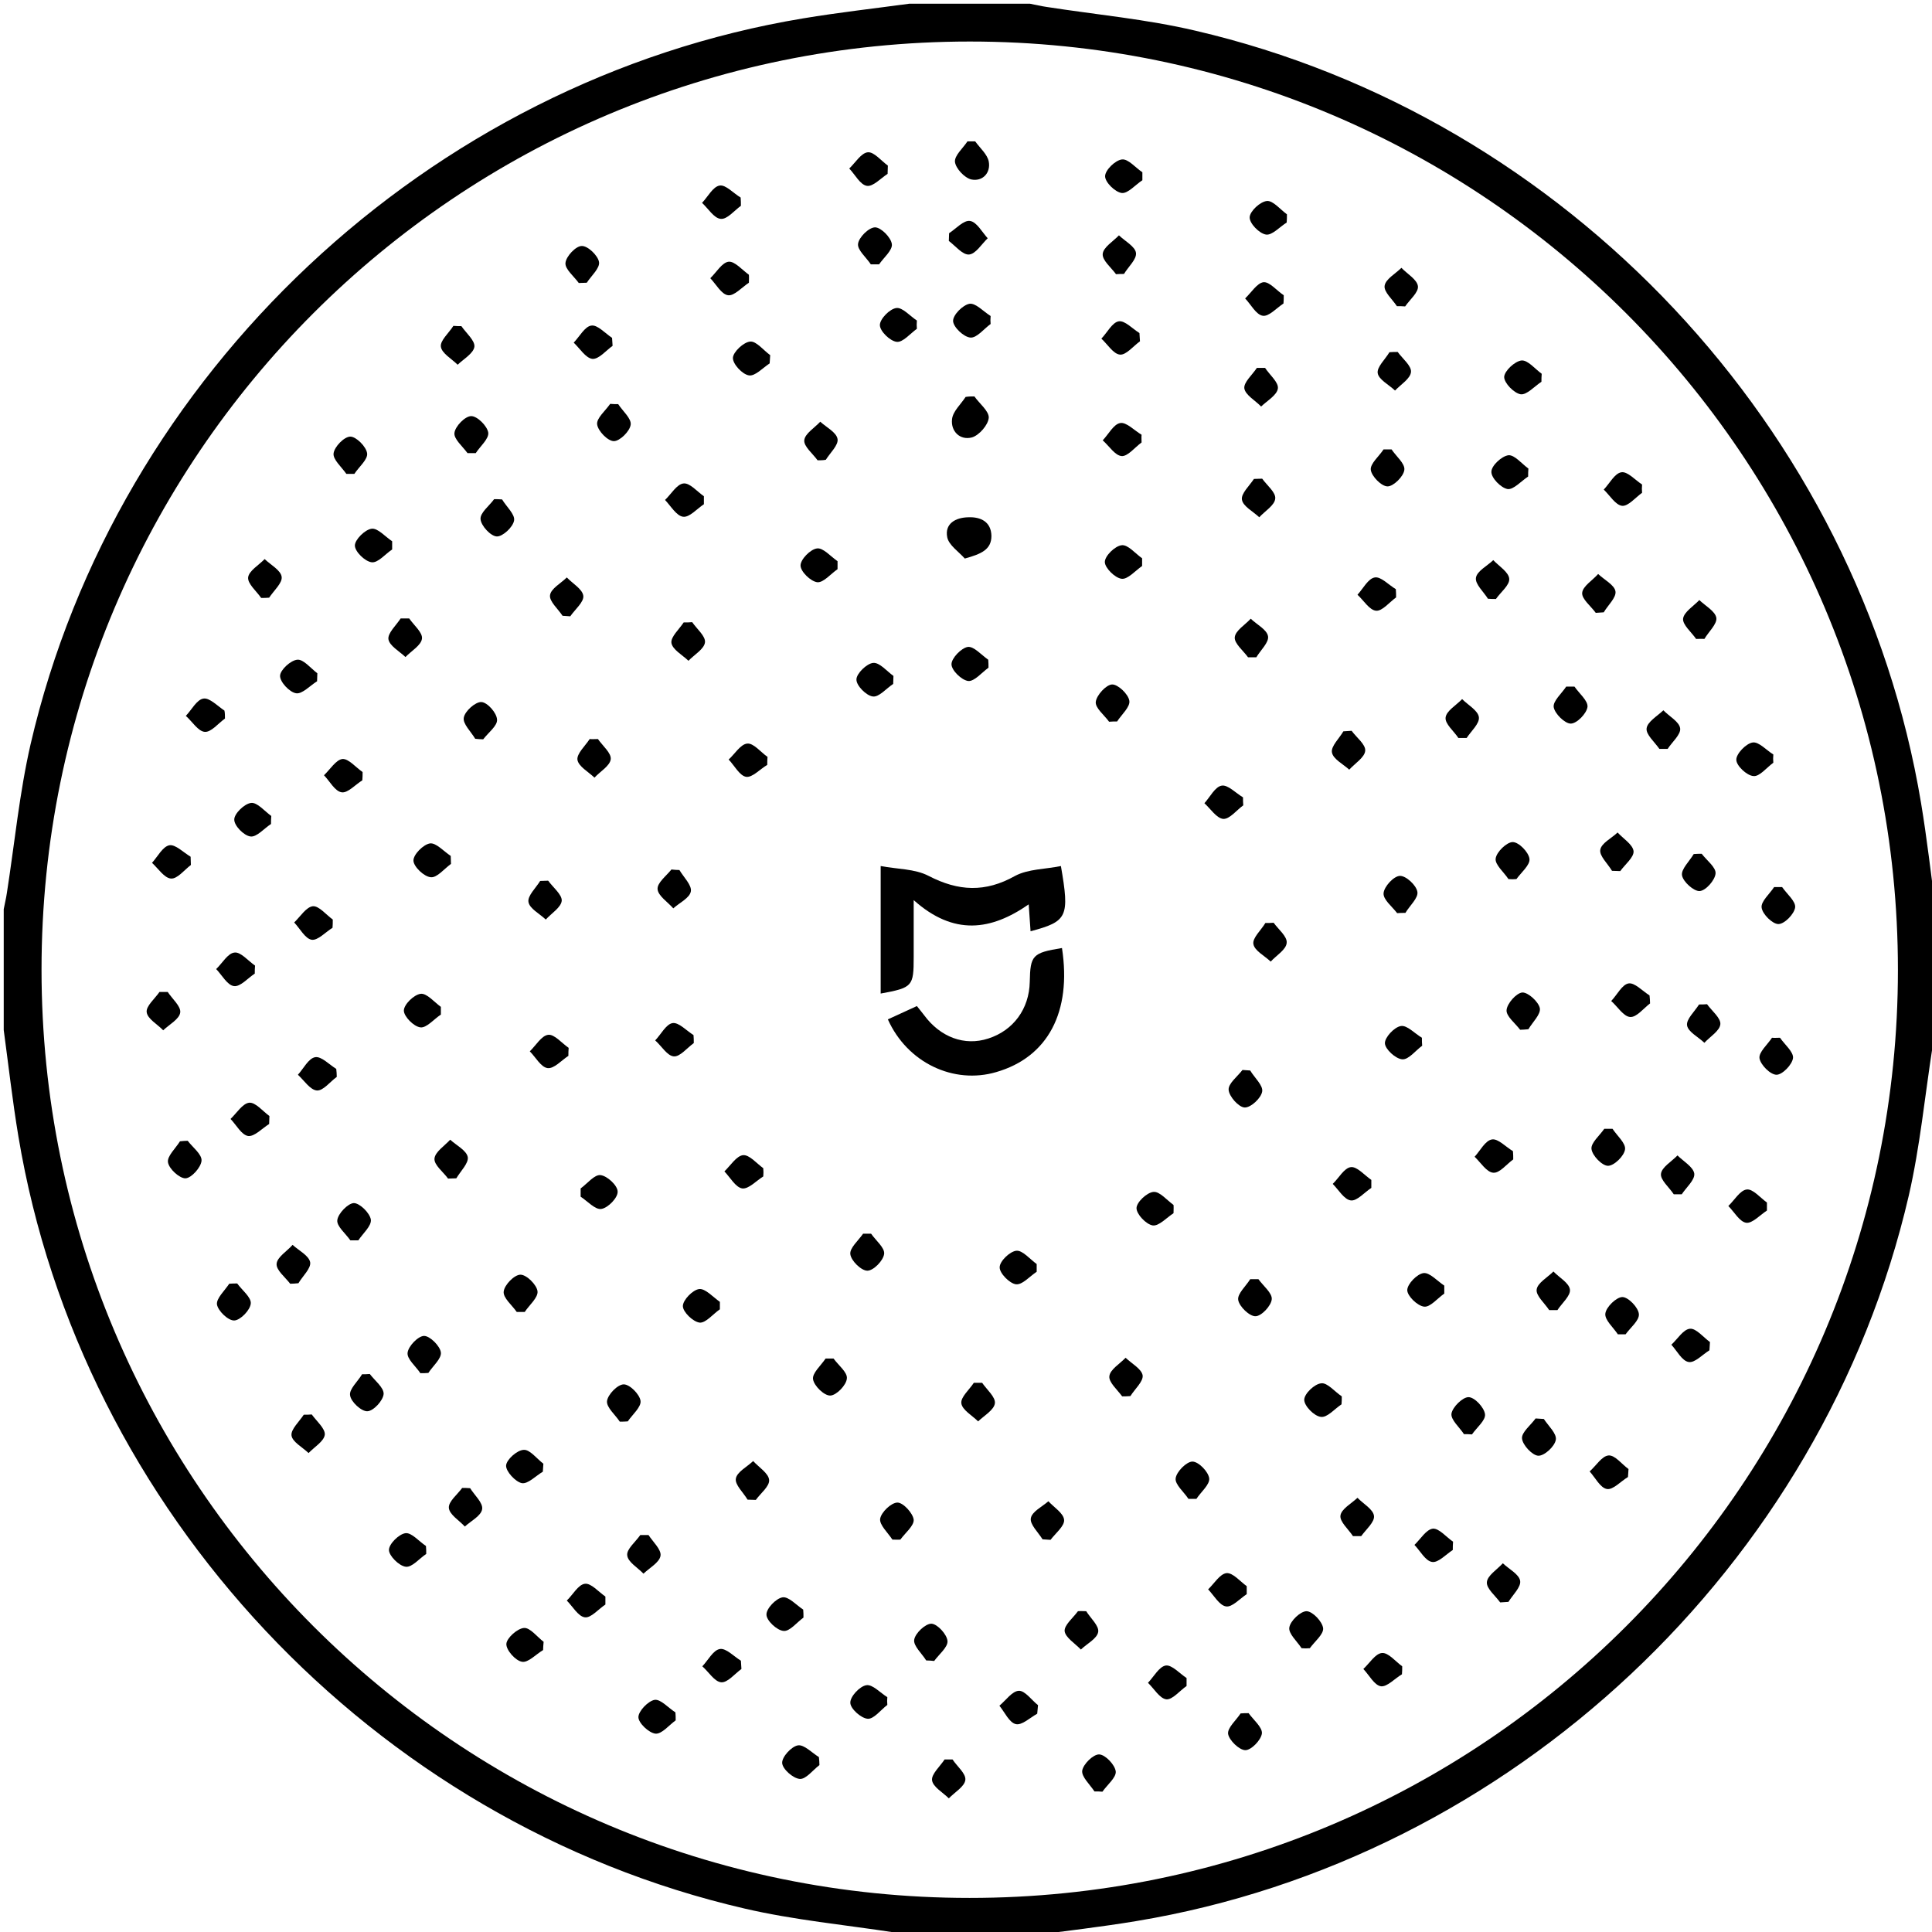 <?xml version="1.0" encoding="utf-8"?>
<!-- Generator: Adobe Illustrator 22.1.0, SVG Export Plug-In . SVG Version: 6.00 Build 0)  -->
<svg version="1.1" baseProfile="tiny" id="Слой_1"
	 xmlns="http://www.w3.org/2000/svg" xmlns:xlink="http://www.w3.org/1999/xlink" x="0px" y="0px" viewBox="0 0 725.7 725.7"
	 xml:space="preserve">
<g>
	<path d="M727.1,341.6c0,15.1,0,30.2,0,45.4c-0.4,2.1-0.9,4.1-1.2,6.2c-2.9,18.6-4.7,37.5-8.9,55.8
		c-32.3,139.4-149.4,249.3-290.2,272.6c-13.2,2.2-26.5,3.7-39.8,5.5c-15.1,0-30.2,0-45.4,0c-1.8-0.4-3.6-0.9-5.4-1.2
		c-18.9-2.9-38-4.7-56.5-9C140.1,684.6,30.3,567.5,6.9,426.8c-2.2-13.2-3.7-26.6-5.5-39.9c0-15.1,0-30.2,0-45.4
		c0.4-2.1,0.9-4.1,1.2-6.2c2.9-18.6,4.7-37.5,8.9-55.8C43.8,140.2,161.1,30.2,301.7,6.9c13.2-2.2,26.6-3.7,39.8-5.5
		c15.1,0,30.2,0,45.4,0c2.1,0.4,4.1,0.9,6.2,1.2c18.6,2.9,37.5,4.6,55.8,8.9c139.5,32.4,249.3,149.4,272.7,290.2
		C723.8,314.9,725.3,328.3,727.1,341.6z M712.9,364.3c0-192.7-156-348.7-348.6-348.7c-192.7,0-348.7,156-348.7,348.6
		c0,192.7,156,348.7,348.6,348.7C556.9,712.9,712.9,557,712.9,364.3z"/>
	<path d="M398.5,325.3c3.3,19.1,2.5,20.8-11.4,24.5c-0.2-2.8-0.4-5.6-0.7-10.1c-14.1,9.8-28.1,11.9-43.2-1.6c0,9.1,0,15.2,0,21.4
		c0,11-0.4,11.5-12.4,13.7c0-15.3,0-30.6,0-47.9c6.2,1.2,12.8,1,18,3.7c11.2,5.8,21.3,6.3,32.5,0
		C386.2,326.4,392.7,326.5,398.5,325.3z"/>
	<path d="M398.9,356.1c3.7,24-5.3,41-24.7,46.6c-16,4.7-33.4-3.5-40.7-19.8c3.5-1.6,7-3.2,10.9-5c1,1.3,1.9,2.3,2.7,3.4
		c6.1,8.3,15.2,11.7,24.1,8.8c9.4-3,15.4-11.1,15.6-21.3C387,358.8,387.8,357.9,398.9,356.1z"/>
	<path d="M362.4,209.8c-2.3-2.6-6-5-6.6-8c-1-5.1,3.1-7.4,7.9-7.5c4.7-0.2,8.6,1.7,8.7,7C372.4,206.5,368.5,208.1,362.4,209.8z"/>
	<path d="M366,148.9c1.9,2.7,5.5,5.5,5.4,8c-0.2,2.7-3.6,6.6-6.3,7.4c-4.5,1.2-8-2.3-7.5-6.8c0.3-3,3.3-5.6,5.1-8.4
		C363.9,148.9,364.9,148.9,366,148.9z"/>
	<path d="M611.5,554.8c-2.7,1.6-5.6,4.9-7.9,4.5c-2.5-0.4-4.4-4.3-6.5-6.6c2.4-2.1,4.6-5.8,7.1-6c2.4-0.2,5,3.3,7.5,5.1
		C611.6,552.9,611.6,553.9,611.5,554.8z"/>
	<path d="M469,643.5c1.8,2.5,5.2,5.3,5,7.6c-0.3,2.5-4,6.3-6.2,6.3c-2.3,0-6.1-3.7-6.5-6.1c-0.3-2.3,3-5.1,4.7-7.7
		C467,643.5,468,643.5,469,643.5z"/>
	<path d="M579.9,533c1.7,2.6,4.9,5.5,4.5,7.8c-0.4,2.5-4.3,6.1-6.6,6c-2.2-0.1-5.9-4-6.1-6.5c-0.2-2.3,3.3-5,5.1-7.5
		C577.9,532.9,578.9,532.9,579.9,533z"/>
	<path d="M356.5,87.6c2.6-1.7,5.5-5,7.9-4.6c2.5,0.4,4.5,4.2,6.6,6.5c-2.3,2.2-4.5,5.9-7,6.1c-2.4,0.2-5.1-3.2-7.6-5.1
		C356.4,89.6,356.5,88.6,356.5,87.6z"/>
	<path d="M579,143.4c-2.6,1.7-5.5,5-7.8,4.7c-2.5-0.4-6.2-4.2-6.2-6.5c0.1-2.3,4-5.9,6.5-6.2c2.4-0.2,5.1,3.2,7.6,5
		C579,141.4,579,142.4,579,143.4z"/>
	<path d="M314.6,213.8c-2.6,1.8-5.3,5.1-7.6,4.9c-2.5-0.3-6.3-4-6.3-6.3c0-2.3,3.7-6.1,6.2-6.4c2.3-0.3,5.1,3,7.7,4.8
		C314.6,211.8,314.6,212.8,314.6,213.8z"/>
	<path d="M526.6,628.9c-2.7,1.6-5.6,4.8-7.9,4.5c-2.5-0.4-4.4-4.2-6.6-6.5c2.3-2.1,4.5-5.8,7-6c2.4-0.2,5.1,3.2,7.6,5
		C526.7,626.9,526.7,627.9,526.6,628.9z"/>
	<path d="M281.3,106.2c-2.6,1.7-5.5,5-7.8,4.7c-2.5-0.3-4.5-4.1-6.7-6.4c2.3-2.2,4.4-5.9,6.9-6.2c2.3-0.2,5.1,3.1,7.6,4.9
		C281.4,104.3,281.3,105.2,281.3,106.2z"/>
	<path d="M524.8,343c-1.9-2.5-5.3-5.1-5.1-7.5c0.2-2.5,3.8-6.4,6.1-6.5c2.3-0.1,6.2,3.5,6.6,6c0.4,2.3-2.9,5.2-4.5,7.9
		C526.8,342.9,525.8,342.9,524.8,343z"/>
	<path d="M637.1,240c-1.8-2.6-5.1-5.3-4.9-7.6c0.3-2.5,3.9-4.7,6.1-7c2.3,2.2,6,4.2,6.4,6.7c0.3,2.3-2.9,5.2-4.5,7.9
		C639.2,239.9,638.2,240,637.1,240z"/>
	<path d="M372.1,121.7c-2.5,1.8-5.2,5.3-7.6,5.1c-2.5-0.2-6.4-3.9-6.5-6.2c-0.1-2.3,3.7-6.1,6.2-6.5c2.3-0.3,5.2,2.9,7.9,4.6
		C372,119.8,372,120.8,372.1,121.7z"/>
	<path d="M344.4,123.5c-2.5,1.8-5.3,5.2-7.6,4.9c-2.5-0.3-6.3-4-6.3-6.3c0-2.3,3.7-6.1,6.2-6.4c2.3-0.3,5.1,3,7.7,4.7
		C344.3,121.5,344.3,122.5,344.4,123.5z"/>
	<path d="M204,619.8c-2.7,1.6-5.6,4.8-7.9,4.4c-2.5-0.4-6-4.4-5.9-6.7c0.1-2.2,4.1-5.8,6.6-6c2.3-0.2,4.9,3.3,7.4,5.2
		C204.1,617.8,204,618.8,204,619.8z"/>
	<path d="M194.1,492.8c-1.8-2.6-5.2-5.3-4.9-7.7c0.3-2.5,4-6.3,6.3-6.3c2.3,0,6.1,3.8,6.4,6.2c0.3,2.4-3.1,5.2-4.8,7.8
		C196.1,492.8,195.1,492.8,194.1,492.8z"/>
	<path d="M205.9,330.8c1.8,2.5,5.2,5.2,5.1,7.5c-0.2,2.5-3.8,4.7-6,7.1c-2.3-2.2-6.1-4.1-6.5-6.6c-0.4-2.3,2.8-5.3,4.4-7.9
		C203.9,330.9,204.9,330.8,205.9,330.8z"/>
	<path d="M169.4,324.5c-2.5,1.8-5.3,5.3-7.6,5c-2.5-0.2-6.4-3.9-6.5-6.2c-0.1-2.3,3.7-6.1,6.2-6.5c2.3-0.3,5.2,3,7.8,4.7
		C169.3,322.5,169.4,323.5,169.4,324.5z"/>
	<path d="M475.2,138.2c1.7,2.6,5.1,5.4,4.8,7.7c-0.3,2.5-4,4.6-6.3,6.8c-2.2-2.3-5.9-4.3-6.3-6.8c-0.3-2.3,3-5.1,4.7-7.7
		C473.2,138.2,474.2,138.2,475.2,138.2z"/>
	<path d="M286.7,441.9c-2.6,1.6-5.5,4.8-7.9,4.5c-2.5-0.4-4.5-4.1-6.7-6.4c2.3-2.2,4.5-5.8,7-6.1c2.4-0.2,5.1,3.1,7.6,4.9
		C286.8,439.8,286.8,440.9,286.7,441.9z"/>
	<path d="M566.6,330.2c-1.7-2.6-5.1-5.4-4.8-7.7c0.3-2.5,4.2-6.2,6.4-6.2c2.3,0,6,3.8,6.3,6.3c0.3,2.3-3.1,5.1-4.9,7.6
		C568.6,330.3,567.6,330.3,566.6,330.2z"/>
	<path d="M623.3,281.3c-1.8-2.6-5.1-5.4-4.8-7.7c0.3-2.5,4-4.6,6.3-6.8c2.2,2.3,6,4.3,6.3,6.8c0.3,2.3-3,5.1-4.7,7.7
		C625.3,281.3,624.3,281.3,623.3,281.3z"/>
	<path d="M168.3,442.7c-1.8-2.5-5.3-5.1-5.1-7.5c0.2-2.5,3.8-4.8,5.9-7.1c2.3,2.1,6.1,4,6.6,6.5c0.4,2.3-2.7,5.3-4.3,8
		C170.3,442.6,169.3,442.7,168.3,442.7z"/>
	<path d="M84.5,269.9c-2.5,1.8-5.2,5.2-7.6,5c-2.5-0.2-4.7-3.9-7.1-6c2.2-2.3,4.1-6.1,6.6-6.5c2.3-0.4,5.3,2.8,7.9,4.5
		C84.5,267.8,84.5,268.8,84.5,269.9z"/>
	<path d="M574,179c-2.6,1.7-5.5,5-7.7,4.7c-2.5-0.4-6.2-4.2-6.1-6.5c0-2.3,3.9-5.9,6.4-6.2c2.3-0.2,5,3.2,7.5,5
		C574,177,574,178,574,179z"/>
	<path d="M563.5,601.9c-1.8-2.5-5.2-5.2-5-7.6c0.2-2.5,3.8-4.7,6-7.1c2.3,2.2,6.1,4.1,6.5,6.6c0.4,2.3-2.8,5.3-4.4,7.9
		C565.6,601.8,564.5,601.8,563.5,601.9z"/>
	<path d="M467,302.5c-2.5,1.8-5.1,5.2-7.5,5.1c-2.5-0.2-4.8-3.8-7.1-5.9c2.1-2.3,4-6.2,6.5-6.6c2.3-0.4,5.3,2.8,8,4.4
		C466.9,300.5,466.9,301.5,467,302.5z"/>
	<path d="M253.8,646.2c-2.5,1.8-5.2,5.2-7.6,5c-2.5-0.3-6.4-4-6.4-6.2c0-2.3,3.7-6.1,6.1-6.5c2.3-0.3,5.1,3,7.8,4.7
		C253.8,644.2,253.8,645.2,253.8,646.2z"/>
	<path d="M327.1,99.3c-1.7-2.6-5.1-5.4-4.8-7.7c0.3-2.5,4.1-6.2,6.4-6.2c2.2,0,6,3.8,6.3,6.3c0.3,2.3-3.1,5.1-4.8,7.6
		C329.1,99.3,328.1,99.3,327.1,99.3z"/>
	<path d="M445.7,633.3c-2.6,1.8-5.3,5.2-7.6,5c-2.5-0.3-4.6-4-6.9-6.2c2.2-2.3,4.2-6.1,6.7-6.5c2.3-0.3,5.2,3,7.8,4.7
		C445.7,631.3,445.7,632.3,445.7,633.3z"/>
	<path d="M278.5,626.9c-2.5,1.8-5.2,5.2-7.6,5c-2.5-0.2-4.7-3.9-7.1-6c2.2-2.3,4.1-6.1,6.6-6.5c2.3-0.4,5.3,2.8,7.9,4.4
		C278.4,624.9,278.4,625.9,278.5,626.9z"/>
	<path d="M482.1,114c-2.6,1.7-5.5,5-7.8,4.6c-2.5-0.4-4.4-4.2-6.6-6.5c2.3-2.2,4.5-5.8,6.9-6.1c2.3-0.2,5,3.2,7.6,4.9
		C482.2,112,482.2,113,482.1,114z"/>
	<path d="M165.6,381.1c-2.6,1.7-5.4,5.1-7.7,4.8c-2.5-0.3-6.2-4.1-6.2-6.3c0-2.3,3.8-6,6.3-6.3c2.3-0.3,5.1,3.1,7.6,4.9
		C165.6,379.1,165.6,380.1,165.6,381.1z"/>
	<path d="M289.1,136.5c-2.6,1.7-5.5,4.9-7.8,4.5c-2.5-0.4-6.1-4.3-6-6.6c0.1-2.2,4-5.9,6.5-6.1c2.3-0.2,5,3.3,7.5,5.1
		C289.2,134.5,289.2,135.5,289.1,136.5z"/>
	<path d="M488.9,619.1c-1.7-2.6-5-5.5-4.6-7.8c0.4-2.5,4.2-6.1,6.5-6.1c2.3,0.1,5.9,3.9,6.2,6.4c0.2,2.3-3.2,5-5,7.5
		C490.9,619.2,489.9,619.2,488.9,619.1z"/>
	<path d="M301.8,607.6c-2.5,1.8-5.2,5.3-7.5,5c-2.5-0.2-6.4-3.9-6.4-6.1c-0.1-2.3,3.6-6.1,6-6.5c2.3-0.4,5.2,2.9,7.8,4.6
		C301.8,605.6,301.8,606.6,301.8,607.6z"/>
	<path d="M71.7,324.9c-2.5,1.9-5.1,5.3-7.5,5.1c-2.5-0.2-4.8-3.8-7.1-5.9c2.1-2.3,4-6.1,6.5-6.6c2.3-0.4,5.3,2.7,8,4.3
		C71.6,322.9,71.7,323.9,71.7,324.9z"/>
	<path d="M357.8,660.9c1.7,2.6,5.1,5.3,4.8,7.7c-0.3,2.5-4,4.6-6.2,6.9c-2.2-2.2-6-4.3-6.3-6.8c-0.3-2.3,3-5.2,4.7-7.8
		C355.8,660.9,356.8,660.9,357.8,660.9z"/>
	<path d="M264.4,189.4c-2.6,1.7-5.4,5-7.8,4.7c-2.5-0.3-4.6-4-6.8-6.3c2.3-2.2,4.4-5.9,6.9-6.2c2.4-0.3,5.1,3,7.7,4.8
		C264.4,187.4,264.4,188.4,264.4,189.4z"/>
	<path d="M639.2,320.7c1.9,2.5,5.4,5.1,5.2,7.4c-0.2,2.5-3.7,6.5-6,6.6c-2.2,0.1-6.2-3.5-6.6-5.9c-0.4-2.3,2.8-5.3,4.4-8
		C637.2,320.7,638.2,320.7,639.2,320.7z"/>
	<path d="M280.8,563.3c-1.6-2.7-4.8-5.6-4.4-7.9c0.4-2.5,4.2-4.4,6.5-6.6c2.1,2.3,5.8,4.6,6,7.1c0.2,2.4-3.2,5-5,7.5
		C282.8,563.4,281.8,563.3,280.8,563.3z"/>
	<path d="M327.2,463.4c1.8,2.6,5.2,5.3,4.9,7.6c-0.3,2.5-4,6.3-6.3,6.3c-2.3,0-6.1-3.7-6.4-6.2c-0.3-2.3,3-5.1,4.8-7.7
		C325.2,463.4,326.2,463.4,327.2,463.4z"/>
	<path d="M98.1,224.6c-1.8-2.6-5.1-5.3-4.9-7.7c0.3-2.5,4-4.6,6.2-6.9c2.3,2.2,6.1,4.2,6.4,6.7c0.3,2.3-3,5.2-4.7,7.8
		C100.1,224.6,99.1,224.6,98.1,224.6z"/>
	<path d="M515.1,446.2c-2.6,1.7-5.4,5-7.7,4.7c-2.5-0.3-4.6-4-6.8-6.2c2.3-2.2,4.3-6,6.8-6.3c2.3-0.3,5.1,3,7.7,4.8
		C515.1,444.1,515.1,445.2,515.1,446.2z"/>
	<path d="M628.7,448.6c-1.7-2.6-5.1-5.4-4.8-7.7c0.3-2.5,4-4.6,6.2-6.9c2.2,2.2,5.9,4.3,6.3,6.8c0.3,2.4-3,5.2-4.7,7.8
		C630.7,448.6,629.7,448.6,628.7,448.6z"/>
	<path d="M503.9,527.5c-2.6,1.7-5.4,5.1-7.8,4.7c-2.5-0.3-6.2-4.1-6.2-6.4c0-2.3,3.9-6,6.4-6.2c2.3-0.3,5.1,3.2,7.7,4.9
		C504,525.5,504,526.5,503.9,527.5z"/>
	<path d="M95.7,365.7c-2.6,1.7-5.4,5-7.8,4.7c-2.5-0.3-4.5-4.1-6.7-6.4c2.3-2.2,4.4-6,6.9-6.2c2.3-0.3,5.1,3.1,7.7,4.9
		C95.7,363.7,95.7,364.7,95.7,365.7z"/>
	<path d="M278.3,77.3c-2.5,1.8-5.2,5.2-7.6,4.9c-2.5-0.2-4.7-3.9-7-6c2.2-2.3,4.1-6.1,6.6-6.5c2.3-0.4,5.2,2.9,7.9,4.5
		C278.3,75.3,278.3,76.3,278.3,77.3z"/>
	<path d="M547.8,277.2c-1.7-2.6-5.1-5.3-4.8-7.7c0.3-2.5,4-4.6,6.2-6.9c2.2,2.2,6,4.3,6.3,6.8c0.3,2.4-2.9,5.2-4.6,7.8
		C549.9,277.2,548.9,277.2,547.8,277.2z"/>
	<path d="M70.5,428.5c1.9,2.5,5.4,5.1,5.2,7.5c-0.2,2.5-3.8,6.5-6,6.6c-2.2,0.1-6.2-3.5-6.6-6c-0.4-2.3,2.9-5.3,4.5-7.9
		C68.6,428.6,69.5,428.5,70.5,428.5z"/>
	<path d="M138.9,516.1c1.9,2.5,5.3,5.1,5.2,7.5c-0.2,2.5-3.8,6.4-6.1,6.5c-2.2,0.1-6.2-3.5-6.5-6c-0.4-2.3,2.9-5.2,4.5-7.9
		C136.9,516.2,137.9,516.2,138.9,516.1z"/>
	<path d="M368.9,519.4c1.8,2.6,5.1,5.4,4.8,7.7c-0.3,2.5-4,4.6-6.3,6.8c-2.2-2.2-6-4.3-6.3-6.8c-0.3-2.3,3-5.1,4.7-7.7
		C366.9,519.4,367.9,519.4,368.9,519.4z"/>
	<path d="M101.1,422.2c-2.6,1.6-5.5,4.8-7.9,4.5c-2.5-0.4-4.4-4.1-6.6-6.4c2.3-2.2,4.5-5.8,7-6.1c2.4-0.2,5.1,3.2,7.6,5
		C101.2,420.2,101.1,421.2,101.1,422.2z"/>
	<path d="M469.6,402.1c1.6,2.7,4.9,5.6,4.5,7.9c-0.4,2.5-4.3,6.1-6.6,6c-2.2-0.1-5.8-4.1-6-6.6c-0.2-2.4,3.3-5,5.2-7.5
		C467.6,402,468.6,402,469.6,402.1z"/>
	<path d="M288.2,287.3c-2.7,1.6-5.6,4.8-7.9,4.5c-2.5-0.4-4.4-4.2-6.6-6.5c2.3-2.1,4.5-5.8,7-6c2.4-0.2,5,3.2,7.6,5
		C288.2,285.2,288.2,286.2,288.2,287.3z"/>
	<path d="M89.1,482.1c1.8,2.5,5.3,5.2,5.1,7.5c-0.2,2.5-3.9,6.3-6.2,6.4c-2.3,0.1-6.1-3.6-6.5-6c-0.3-2.3,2.9-5.2,4.6-7.8
		C87.1,482.1,88.1,482.1,89.1,482.1z"/>
	<path d="M366.3,53.1c1.8,2.5,4.6,4.9,5.1,7.6c0.8,4.3-2.4,7.6-6.6,6.7c-2.5-0.6-5.8-4.1-6.1-6.6c-0.2-2.4,3-5.1,4.7-7.7
		C364.4,53.1,365.4,53.1,366.3,53.1z"/>
	<path d="M333.3,640.4c-2.5,1.9-5.1,5.4-7.4,5.2c-2.5-0.2-6.5-3.8-6.5-6c-0.1-2.3,3.5-6.2,6-6.6c2.3-0.4,5.2,2.8,7.9,4.5
		C333.2,638.4,333.2,639.4,333.3,640.4z"/>
	<path d="M173.3,122.5c1.8,2.6,5.1,5.4,4.9,7.7c-0.3,2.5-4,4.6-6.3,6.8c-2.2-2.2-6-4.3-6.3-6.8c-0.3-2.3,3-5.1,4.7-7.8
		C171.3,122.5,172.3,122.5,173.3,122.5z"/>
	<path d="M525,132.2c1.8,2.5,5.2,5.2,5,7.5c-0.2,2.5-3.8,4.7-6,7c-2.3-2.2-6.1-4.1-6.5-6.5c-0.4-2.3,2.8-5.2,4.4-7.9
		C523,132.2,524,132.2,525,132.2z"/>
	<path d="M175.6,170.2c-1.8-2.5-5.2-5.3-4.9-7.6c0.3-2.5,4-6.3,6.3-6.3c2.3,0,6,3.7,6.4,6.2c0.3,2.3-3,5.1-4.7,7.7
		C177.6,170.2,176.6,170.2,175.6,170.2z"/>
	<path d="M428.8,166.2c-2.5,1.8-5.2,5.3-7.5,5.1c-2.5-0.2-4.7-3.8-7.1-5.9c2.2-2.3,4.1-6.1,6.6-6.5c2.3-0.4,5.3,2.8,8,4.4
		C428.7,164.2,428.8,165.2,428.8,166.2z"/>
	<path d="M130.1,178c-1.8-2.6-5.1-5.4-4.8-7.7c0.3-2.5,4-6.3,6.3-6.3c2.2,0,6,3.8,6.3,6.3c0.3,2.3-3.1,5.1-4.8,7.7
		C132.1,178,131.1,178,130.1,178z"/>
	<path d="M522.7,168.8c1.7,2.6,5.1,5.3,4.8,7.7c-0.3,2.5-4.1,6.2-6.3,6.2c-2.3,0-6-3.8-6.3-6.2c-0.3-2.3,3.1-5.1,4.8-7.7
		C520.7,168.8,521.7,168.8,522.7,168.8z"/>
	<path d="M429,212.6c-2.6,1.8-5.4,5.1-7.7,4.8c-2.5-0.3-6.3-4.1-6.3-6.3c0-2.3,3.8-6,6.3-6.3c2.4-0.3,5.1,3.1,7.7,4.9
		C429,210.6,429,211.6,429,212.6z"/>
	<path d="M211.3,231.3c-1.7-2.6-5-5.4-4.7-7.7c0.3-2.5,4.1-4.5,6.3-6.7c2.2,2.3,5.9,4.4,6.2,6.9c0.3,2.3-3.1,5.1-4.9,7.7
		C213.3,231.4,212.3,231.4,211.3,231.3z"/>
	<path d="M371.3,250.8c-2.5,1.8-5.3,5.2-7.6,5c-2.5-0.3-6.3-4-6.3-6.3c0-2.3,3.7-6.1,6.1-6.5c2.3-0.3,5.1,3,7.7,4.8
		C371.3,248.8,371.3,249.8,371.3,250.8z"/>
	<path d="M591.4,257.9c1.8,2.6,5.1,5.3,4.9,7.6c-0.3,2.5-4,6.3-6.3,6.3c-2.2,0-6-3.7-6.4-6.2c-0.3-2.3,3-5.1,4.7-7.7
		C589.3,257.9,590.4,257.9,591.4,257.9z"/>
	<path d="M255.2,326.8c1.6,2.7,4.7,5.7,4.3,8c-0.4,2.5-4.3,4.3-6.6,6.4c-2.1-2.4-5.7-4.7-5.9-7.2c-0.2-2.4,3.3-5,5.2-7.4
		C253.2,326.7,254.2,326.8,255.2,326.8z"/>
	<path d="M478.4,346.6c1.8,2.5,5.2,5.2,4.9,7.6c-0.2,2.5-3.9,4.7-6,7c-2.3-2.2-6.1-4.1-6.5-6.6c-0.4-2.3,2.9-5.2,4.5-7.9
		C476.4,346.7,477.4,346.7,478.4,346.6z"/>
	<path d="M619.8,376.9c-2.5,1.9-5.1,5.3-7.5,5.1c-2.5-0.2-4.7-3.9-7.1-6c2.2-2.3,4.1-6.2,6.5-6.6c2.3-0.4,5.2,2.8,7.9,4.5
		C619.7,374.9,619.8,375.9,619.8,376.9z"/>
	<path d="M218.1,446.4c2.5-1.8,5.2-5.3,7.5-5c2.5,0.3,6.4,3.9,6.4,6.2c0.1,2.3-3.6,6.1-6.1,6.5c-2.3,0.4-5.2-2.9-7.8-4.6
		C218.1,448.4,218.1,447.4,218.1,446.4z"/>
	<path d="M109,482.2c-1.9-2.5-5.3-5.1-5.1-7.5c0.2-2.5,3.9-4.7,6-7.1c2.3,2.1,6.1,4,6.6,6.5c0.4,2.3-2.8,5.2-4.4,7.9
		C111.1,482.1,110,482.2,109,482.2z"/>
	<path d="M389.4,477.7c-2.6,1.7-5.4,5-7.8,4.7c-2.4-0.3-6.2-4.2-6.1-6.4c0-2.3,3.9-6,6.3-6.2c2.3-0.2,5.1,3.2,7.6,5
		C389.4,475.7,389.4,476.7,389.4,477.7z"/>
	<path d="M542.5,485.9c-2.6,1.8-5.3,5.2-7.6,4.9c-2.5-0.3-6.3-4-6.3-6.2c0-2.3,3.7-6.1,6.1-6.4c2.3-0.3,5.2,3,7.8,4.7
		C542.5,483.9,542.5,484.9,542.5,485.9z"/>
	<path d="M270.4,491.8c-2.6,1.8-5.3,5.2-7.6,5c-2.5-0.3-6.3-4-6.3-6.2c0-2.3,3.7-6.1,6.1-6.4c2.3-0.3,5.2,3,7.8,4.8
		C270.4,489.8,270.4,490.8,270.4,491.8z"/>
	<path d="M607.7,501.2c-1.7-2.6-5-5.4-4.7-7.8c0.3-2.5,4.2-6.2,6.4-6.2c2.2,0,6,3.9,6.2,6.4c0.2,2.4-3.2,5.1-5,7.6
		C609.7,501.2,608.7,501.2,607.7,501.2z"/>
	<path d="M313.1,510.3c1.8,2.5,5.3,5.2,5,7.5c-0.2,2.5-3.9,6.3-6.2,6.4c-2.3,0.1-6.1-3.6-6.5-6.1c-0.4-2.3,3-5.2,4.7-7.8
		C311.1,510.3,312.1,510.3,313.1,510.3z"/>
	<path d="M549.9,538.7c-1.7-2.6-5-5.4-4.7-7.7c0.4-2.5,4.2-6.2,6.4-6.2c2.3,0,5.9,3.9,6.2,6.4c0.3,2.3-3.1,5-4.9,7.6
		C551.9,538.7,550.9,538.7,549.9,538.7z"/>
	<path d="M446.4,563c-1.7-2.6-5.1-5.4-4.8-7.7c0.3-2.5,4.1-6.3,6.3-6.3c2.3,0,6,3.8,6.3,6.3c0.3,2.3-3.1,5.1-4.8,7.7
		C448.4,563,447.4,563,446.4,563z"/>
	<path d="M176.6,559c1.6,2.6,4.9,5.5,4.5,7.9c-0.4,2.5-4.2,4.4-6.5,6.5c-2.1-2.3-5.8-4.5-6-7c-0.2-2.4,3.2-5,5-7.5
		C174.6,558.9,175.6,558.9,176.6,559z"/>
	<path d="M160.1,583.7c-2.6,1.7-5.3,5.1-7.7,4.8c-2.5-0.3-6.3-4.1-6.3-6.3c0-2.3,3.8-6,6.2-6.3c2.3-0.3,5.1,3.1,7.7,4.8
		C160.1,581.7,160.1,582.7,160.1,583.7z"/>
	<path d="M227.4,602.7c-2.6,1.7-5.4,5.1-7.7,4.8c-2.5-0.3-4.6-4.1-6.8-6.3c2.3-2.2,4.3-6,6.8-6.3c2.3-0.3,5.1,3,7.7,4.8
		C227.4,600.7,227.4,601.7,227.4,602.7z"/>
	<path d="M333.4,65.3c-2.6,1.7-5.5,4.9-7.8,4.5c-2.5-0.4-4.4-4.2-6.6-6.5c2.3-2.2,4.5-5.9,7-6.1c2.3-0.2,5,3.2,7.5,5
		C333.5,63.3,333.4,64.3,333.4,65.3z"/>
	<path d="M101.8,309.5c-2.6,1.7-5.4,5-7.7,4.7c-2.5-0.3-6.2-4.1-6.1-6.4c0-2.2,3.8-5.9,6.3-6.2c2.3-0.3,5.1,3.1,7.6,4.9
		C101.8,307.5,101.8,308.5,101.8,309.5z"/>
	<path d="M666.1,286.5c-2.5,1.8-5.2,5.3-7.5,5c-2.5-0.2-6.4-3.9-6.4-6.1c-0.1-2.2,3.6-6.1,6.1-6.5c2.3-0.4,5.2,2.9,7.8,4.5
		C666,284.5,666,285.5,666.1,286.5z"/>
	<path d="M599.4,230.2c-1.8-2.5-5.3-5.2-5.1-7.5c0.2-2.5,3.9-4.7,6-7.1c2.3,2.2,6.1,4.1,6.5,6.5c0.4,2.3-2.8,5.2-4.4,7.9
		C601.4,230.1,600.4,230.1,599.4,230.2z"/>
	<path d="M507.7,274.5c1.8,2.5,5.3,5.1,5.1,7.5c-0.2,2.5-3.8,4.7-6,7.1c-2.3-2.1-6.1-4-6.5-6.5c-0.4-2.3,2.8-5.3,4.3-7.9
		C505.6,274.6,506.6,274.6,507.7,274.5z"/>
	<path d="M581.9,492.1c-1.7-2.6-5-5.4-4.7-7.7c0.3-2.5,4-4.5,6.3-6.8c2.2,2.3,5.9,4.3,6.2,6.8c0.3,2.3-3,5.1-4.7,7.7
		C583.9,492.1,582.9,492.1,581.9,492.1z"/>
	<path d="M307.8,663c-2.5,1.9-5.1,5.4-7.4,5.2c-2.5-0.2-6.5-3.7-6.6-6c-0.1-2.3,3.5-6.2,5.9-6.6c2.3-0.4,5.3,2.8,7.9,4.4
		C307.7,661,307.8,662,307.8,663z"/>
	<path d="M416.6,271.1c-1.8-2.5-5.3-5.2-5-7.5c0.3-2.5,3.9-6.4,6.1-6.5c2.2-0.1,6.1,3.6,6.5,6.1c0.4,2.3-2.9,5.2-4.6,7.8
		C418.6,271,417.6,271,416.6,271.1z"/>
	<path d="M335.5,256.9c-2.6,1.7-5.4,5.1-7.7,4.7c-2.4-0.3-6.2-4.1-6.1-6.4c0-2.2,3.9-6,6.3-6.2c2.4-0.2,5.1,3.1,7.6,4.9
		C335.6,254.9,335.5,255.9,335.5,256.9z"/>
	<path d="M188.6,187.6c1.6,2.7,4.9,5.6,4.5,7.9c-0.4,2.5-4.3,6.1-6.5,6c-2.3-0.1-5.9-4-6.1-6.5c-0.2-2.4,3.3-5,5.1-7.5
		C186.6,187.5,187.6,187.5,188.6,187.6z"/>
	<path d="M429.1,67.7c-2.6,1.7-5.4,5-7.7,4.8c-2.5-0.3-6.3-4-6.3-6.3c0-2.3,3.8-6,6.3-6.3c2.4-0.3,5.1,3.1,7.7,4.8
		C429.1,65.7,429.1,66.7,429.1,67.7z"/>
	<path d="M419.2,103c-1.8-2.5-5.2-5.2-5-7.6c0.2-2.5,3.9-4.7,6.1-7c2.3,2.2,6.1,4.2,6.4,6.6c0.3,2.4-2.9,5.2-4.5,7.9
		C421.2,102.9,420.2,102.9,419.2,103z"/>
	<path d="M663.7,454.7c-2.6,1.7-5.5,4.9-7.8,4.6c-2.5-0.4-4.5-4.1-6.7-6.3c2.3-2.2,4.4-5.9,6.9-6.2c2.3-0.3,5.1,3.1,7.6,4.9
		C663.7,452.7,663.7,453.7,663.7,454.7z"/>
	<path d="M131.6,465.9c-1.8-2.6-5.2-5.3-4.9-7.6c0.3-2.5,4-6.3,6.2-6.4c2.2,0,6,3.7,6.4,6.2c0.3,2.4-3,5.2-4.7,7.8
		C133.6,465.9,132.6,465.9,131.6,465.9z"/>
	<path d="M230.1,129.9c-2.5,1.8-5.2,5.1-7.6,4.9c-2.5-0.3-4.7-3.9-7-6.1c2.2-2.3,4.2-6.1,6.6-6.4c2.3-0.4,5.2,2.9,7.8,4.6
		C230,127.8,230,128.9,230.1,129.9z"/>
	<path d="M468.3,598.8c-2.6,1.7-5.5,5-7.8,4.6c-2.5-0.4-4.5-4.1-6.7-6.4c2.3-2.2,4.4-5.8,6.9-6.1c2.4-0.2,5.1,3.1,7.6,4.9
		C468.3,596.8,468.3,597.8,468.3,598.8z"/>
	<path d="M213.5,396.6c-2.6,1.7-5.4,4.9-7.8,4.6c-2.5-0.3-4.5-4.1-6.7-6.3c2.3-2.2,4.4-5.9,6.9-6.2c2.3-0.3,5.1,3.1,7.7,4.9
		C213.5,394.6,213.5,395.6,213.5,396.6z"/>
	<path d="M243.6,576.6c1.7,2.6,4.9,5.5,4.5,7.8c-0.4,2.5-4.1,4.5-6.4,6.7c-2.2-2.3-5.9-4.4-6.1-6.9c-0.3-2.3,3.1-5,4.9-7.6
		C241.6,576.6,242.6,576.6,243.6,576.6z"/>
	<path d="M605.7,424c1.7,2.6,5,5.4,4.7,7.7c-0.3,2.5-4.1,6.2-6.4,6.2c-2.2,0-5.9-3.8-6.2-6.3c-0.3-2.3,3.1-5.1,4.8-7.6
		C603.7,424,604.7,424,605.7,424z"/>
	<path d="M668.6,389.8c1.8,2.6,5.1,5.3,4.9,7.6c-0.3,2.5-4,6.3-6.2,6.3c-2.3,0-6-3.7-6.4-6.2c-0.3-2.3,3-5.1,4.7-7.7
		C666.6,389.9,667.6,389.8,668.6,389.8z"/>
	<path d="M178.5,277.5c-1.6-2.7-4.7-5.6-4.3-7.9c0.4-2.5,4.4-6,6.6-5.9c2.3,0.1,5.8,4.1,5.9,6.6c0.2,2.3-3.3,4.9-5.2,7.4
		C180.5,277.7,179.5,277.6,178.5,277.5z"/>
	<path d="M119.1,255.9c-2.6,1.6-5.6,4.9-7.9,4.5c-2.5-0.4-6.1-4.3-6-6.6c0.1-2.2,4-5.8,6.5-6c2.3-0.2,5,3.2,7.5,5.1
		C119.2,253.9,119.1,254.9,119.1,255.9z"/>
	<path d="M669.4,333.2c1.8,2.6,5.1,5.3,4.9,7.6c-0.3,2.5-4,6.3-6.3,6.3c-2.2,0-6-3.7-6.3-6.2c-0.3-2.3,3-5.1,4.7-7.7
		C667.4,333.2,668.4,333.2,669.4,333.2z"/>
	<path d="M440.8,455.7c-2.6,1.7-5.5,4.9-7.8,4.6c-2.5-0.4-6.1-4.2-6.1-6.5c0-2.2,3.9-5.9,6.4-6.1c2.3-0.2,5,3.1,7.5,4.9
		C440.9,453.6,440.8,454.6,440.8,455.7z"/>
	<path d="M347.9,623.7c-1.6-2.6-4.9-5.5-4.5-7.8c0.4-2.5,4.3-6.1,6.5-6c2.2,0.1,5.8,4,6,6.5c0.2,2.3-3.2,5-5,7.5
		C350,623.8,348.9,623.7,347.9,623.7z"/>
	<path d="M124.9,348.5c-2.6,1.6-5.5,4.8-7.8,4.5c-2.5-0.4-4.4-4.2-6.6-6.5c2.3-2.2,4.5-5.8,7-6.1c2.3-0.2,5,3.2,7.5,5
		C125,346.5,125,347.5,124.9,348.5z"/>
	<path d="M126.5,404.5c-2.5,1.8-5.1,5.3-7.5,5.1c-2.5-0.2-4.8-3.8-7.1-5.9c2.1-2.3,4-6.2,6.5-6.6c2.3-0.4,5.3,2.8,7.9,4.4
		C126.4,402.4,126.5,403.4,126.5,404.5z"/>
	<path d="M483.3,83.6c-2.6,1.6-5.5,4.9-7.8,4.5c-2.5-0.4-6.2-4.2-6.1-6.5c0.1-2.3,4-5.9,6.5-6.1c2.3-0.2,5,3.2,7.5,5
		C483.4,81.6,483.4,82.6,483.3,83.6z"/>
	<path d="M411.1,672.9c-1.7-2.6-4.9-5.5-4.6-7.8c0.4-2.5,4.2-6.2,6.4-6.1c2.3,0.1,5.9,3.9,6.2,6.4c0.2,2.3-3.2,5-5,7.6
		C413.1,672.9,412.1,672.9,411.1,672.9z"/>
	<path d="M468.8,246.9c-1.8-2.5-5.2-5.2-5-7.5c0.2-2.5,3.9-4.7,6-7c2.3,2.2,6.1,4.1,6.5,6.6c0.4,2.3-2.8,5.2-4.4,7.9
		C470.9,246.9,469.8,246.9,468.8,246.9z"/>
	<path d="M558.9,224.9c-1.6-2.6-4.9-5.5-4.5-7.9c0.4-2.5,4.2-4.4,6.5-6.6c2.2,2.3,5.8,4.5,6,7c0.2,2.4-3.2,5-5,7.6
		C560.9,225,559.9,225,558.9,224.9z"/>
	<path d="M232.8,534c-1.7-2.6-5-5.3-4.8-7.7c0.3-2.5,4-6.3,6.3-6.3c2.3,0,6,3.8,6.3,6.2c0.3,2.3-3,5.1-4.8,7.7
		C234.8,534,233.8,534,232.8,534z"/>
	<path d="M217.4,106.3c-1.8-2.5-5.2-5.2-5-7.5c0.2-2.5,3.9-6.4,6.1-6.4c2.3-0.1,6.1,3.6,6.5,6c0.4,2.3-2.9,5.2-4.6,7.8
		C219.4,106.2,218.4,106.3,217.4,106.3z"/>
	<path d="M335.2,578.3c-1.7-2.6-4.9-5.5-4.6-7.8c0.4-2.5,4.2-6.1,6.5-6.1c2.2,0,5.8,4,6.1,6.4c0.2,2.3-3.2,5-5,7.5
		C337.3,578.4,336.2,578.3,335.2,578.3z"/>
	<path d="M153.7,232.3c1.8,2.6,5.1,5.3,4.8,7.6c-0.3,2.5-4,4.6-6.2,6.9c-2.3-2.2-6-4.2-6.4-6.7c-0.3-2.3,2.9-5.2,4.6-7.8
		C151.6,232.3,152.6,232.3,153.7,232.3z"/>
	<path d="M508.2,577c-1.7-2.6-5-5.4-4.7-7.7c0.3-2.5,4.1-4.5,6.4-6.7c2.2,2.3,5.9,4.3,6.2,6.8c0.3,2.3-3,5.1-4.8,7.6
		C510.2,577,509.2,577,508.2,577z"/>
	<path d="M117.1,531.3c1.8,2.5,5.1,5.3,4.9,7.6c-0.3,2.5-3.9,4.6-6.1,6.9c-2.3-2.2-6.1-4.2-6.4-6.6c-0.3-2.3,2.9-5.2,4.6-7.8
		C115.1,531.4,116.1,531.4,117.1,531.3z"/>
	<path d="M391.6,578.2c-1.6-2.6-4.8-5.6-4.4-7.9c0.4-2.5,4.2-4.3,6.6-6.4c2.1,2.3,5.7,4.5,5.9,7c0.2,2.3-3.2,5-5.1,7.5
		C393.6,578.3,392.6,578.3,391.6,578.2z"/>
	<path d="M421.5,524.5c-1.8-2.5-5.1-5.3-4.8-7.6c0.3-2.5,3.9-4.6,6.1-6.9c2.3,2.2,6,4.2,6.4,6.6c0.3,2.3-2.9,5.1-4.6,7.8
		C423.5,524.5,422.5,524.5,421.5,524.5z"/>
	<path d="M616.8,185.1c-2.5,1.8-5.2,5.1-7.5,4.9c-2.5-0.3-4.6-3.9-6.9-6.1c2.2-2.3,4.1-6.1,6.6-6.5c2.3-0.4,5.2,2.9,7.8,4.6
		C616.7,183.1,616.7,184.1,616.8,185.1z"/>
	<path d="M232.2,151.8c1.7,2.6,5,5.4,4.7,7.7c-0.3,2.5-4.1,6.2-6.3,6.2c-2.3,0-6-3.8-6.3-6.3c-0.3-2.3,3.1-5.1,4.9-7.7
		C230.2,151.8,231.2,151.8,232.2,151.8z"/>
	<path d="M642.1,507.2c-2.6,1.6-5.5,4.8-7.8,4.4c-2.5-0.4-4.4-4.2-6.5-6.5c2.3-2.1,4.5-5.8,7-6c2.3-0.2,5,3.2,7.5,5
		C642.2,505.2,642.2,506.2,642.1,507.2z"/>
	<path d="M524.7,115c-1.7-2.6-5-5.4-4.6-7.7c0.4-2.5,4.1-4.5,6.3-6.7c2.2,2.3,5.9,4.4,6.2,6.9c0.3,2.3-3.1,5.1-4.8,7.6
		C526.8,115,525.7,115,524.7,115z"/>
	<path d="M534.2,392.8c-2.5,1.8-5.1,5.3-7.5,5.1c-2.5-0.2-6.4-3.8-6.5-6c-0.1-2.2,3.5-6.1,6-6.5c2.3-0.4,5.2,2.8,7.9,4.4
		C534.1,390.8,534.1,391.8,534.2,392.8z"/>
	<path d="M474.1,179.8c1.8,2.5,5.2,5.2,4.9,7.5c-0.2,2.5-3.9,4.7-6,7c-2.3-2.2-6.1-4.1-6.5-6.6c-0.4-2.3,2.8-5.2,4.5-7.8
		C472,179.9,473,179.8,474.1,179.8z"/>
	<path d="M63,372.6c1.7,2.6,5,5.4,4.7,7.7c-0.3,2.5-4.1,4.5-6.4,6.7c-2.2-2.3-5.9-4.3-6.2-6.8c-0.3-2.3,3.1-5.1,4.8-7.6
		C61,372.6,62,372.6,63,372.6z"/>
	<path d="M224.6,277.6c1.8,2.6,5.1,5.3,4.8,7.6c-0.3,2.5-4,4.6-6.1,6.9c-2.3-2.2-6-4.2-6.4-6.7c-0.3-2.3,2.9-5.2,4.6-7.8
		C222.5,277.7,223.6,277.6,224.6,277.6z"/>
	<path d="M568.4,435.5c-2.5,1.8-5.1,5.2-7.5,5c-2.5-0.2-4.7-3.8-7-6c2.1-2.3,4-6.1,6.5-6.5c2.3-0.4,5.2,2.8,7.9,4.4
		C568.4,433.5,568.4,434.5,568.4,435.5z"/>
	<path d="M260,233.7c1.8,2.6,5.1,5.3,4.8,7.6c-0.3,2.5-4,4.6-6.2,6.9c-2.3-2.2-6-4.2-6.4-6.7c-0.3-2.3,2.9-5.1,4.6-7.7
		C258,233.8,259,233.8,260,233.7z"/>
	<path d="M605.5,327.1c-1.6-2.7-4.8-5.6-4.4-7.9c0.4-2.5,4.2-4.3,6.5-6.5c2.1,2.3,5.7,4.5,6,7c0.2,2.3-3.2,5-5,7.5
		C607.6,327.2,606.5,327.1,605.5,327.1z"/>
	<path d="M571,386.8c-1.9-2.5-5.3-5.1-5.1-7.4c0.2-2.5,3.7-6.4,5.9-6.6c2.2-0.1,6.1,3.5,6.6,5.9c0.4,2.3-2.7,5.2-4.3,7.9
		C573,386.7,572,386.8,571,386.8z"/>
	<path d="M545.7,582.2c-2.6,1.7-5.5,4.9-7.8,4.5c-2.5-0.4-4.4-4.1-6.6-6.4c2.3-2.2,4.4-5.8,6.9-6.1c2.3-0.2,5,3.1,7.6,4.9
		C545.7,580.2,545.7,581.2,545.7,582.2z"/>
	<path d="M428.2,128.2c-2.5,1.8-5.2,5.2-7.5,5c-2.5-0.2-4.7-3.9-7-6c2.2-2.3,4.1-6.1,6.5-6.5c2.3-0.4,5.2,2.8,7.8,4.4
		C428.1,126.2,428.1,127.2,428.2,128.2z"/>
	<path d="M524.4,224.4c-2.5,1.8-5.2,5.2-7.5,5c-2.5-0.2-4.7-3.9-7-6c2.1-2.3,4-6.1,6.5-6.5c2.3-0.4,5.2,2.8,7.9,4.4
		C524.4,222.4,524.4,223.4,524.4,224.4z"/>
	<path d="M203.9,552.8c-2.7,1.6-5.6,4.7-7.9,4.3c-2.4-0.5-6-4.4-5.9-6.6c0.1-2.2,4.1-5.8,6.6-5.9c2.3-0.2,4.9,3.3,7.4,5.2
		C204,550.8,204,551.8,203.9,552.8z"/>
	<path d="M307.1,172.9c-1.8-2.5-5.2-5.2-5-7.5c0.2-2.5,3.9-4.7,6-7c2.3,2.1,6.1,4,6.5,6.5c0.4,2.3-2.8,5.2-4.4,7.8
		C309.2,172.9,308.1,172.9,307.1,172.9z"/>
	<path d="M408,605.2c1.6,2.6,4.9,5.5,4.5,7.8c-0.4,2.5-4.2,4.4-6.5,6.6c-2.2-2.3-5.8-4.5-6.1-6.9c-0.2-2.3,3.2-5,5-7.5
		C405.9,605.1,407,605.2,408,605.2z"/>
	<path d="M147.3,206.4c-2.6,1.7-5.3,5.1-7.7,4.8c-2.5-0.3-6.3-4-6.3-6.3c0-2.2,3.8-6,6.3-6.3c2.3-0.3,5.1,3,7.7,4.7
		C147.3,204.4,147.3,205.4,147.3,206.4z"/>
	<path d="M641.2,377.2c1.8,2.5,5.2,5.2,5,7.5c-0.2,2.5-3.9,4.7-6,7c-2.3-2.2-6.1-4.1-6.5-6.5c-0.4-2.3,2.8-5.2,4.5-7.9
		C639.2,377.3,640.2,377.3,641.2,377.2z"/>
	<path d="M389.6,643.7c-2.7,1.5-5.8,4.5-8.1,3.9c-2.4-0.6-4.1-4.4-6.1-6.9c2.4-2,4.8-5.5,7.3-5.6c2.3-0.1,4.8,3.5,7.2,5.4
		C389.8,641.7,389.7,642.7,389.6,643.7z"/>
	<path d="M260.6,391.8c-2.5,1.8-5.2,5.2-7.5,5c-2.5-0.2-4.6-3.9-7-6c2.2-2.3,4.1-6.1,6.5-6.5c2.3-0.4,5.2,2.8,7.9,4.5
		C260.6,389.8,260.6,390.8,260.6,391.8z"/>
	<path d="M472.7,480.5c1.8,2.5,5.2,5.2,5,7.5c-0.2,2.5-3.9,6.4-6.1,6.4c-2.2,0.1-6.1-3.6-6.5-6.1c-0.4-2.3,2.9-5.2,4.5-7.8
		C470.7,480.5,471.7,480.5,472.7,480.5z"/>
	<path d="M136.1,293.1c-2.6,1.6-5.5,4.9-7.8,4.5c-2.5-0.4-4.4-4.1-6.6-6.4c2.3-2.2,4.5-5.8,6.9-6.1c2.3-0.2,5,3.1,7.6,4.9
		C136.2,291,136.2,292,136.1,293.1z"/>
	<path d="M157.9,515.8c-1.7-2.6-5.1-5.3-4.8-7.7c0.3-2.5,4-6.3,6.2-6.3c2.2,0,6,3.8,6.3,6.2c0.3,2.3-3,5.1-4.7,7.7
		C159.9,515.8,158.9,515.8,157.9,515.8z"/>
</g>
</svg>
